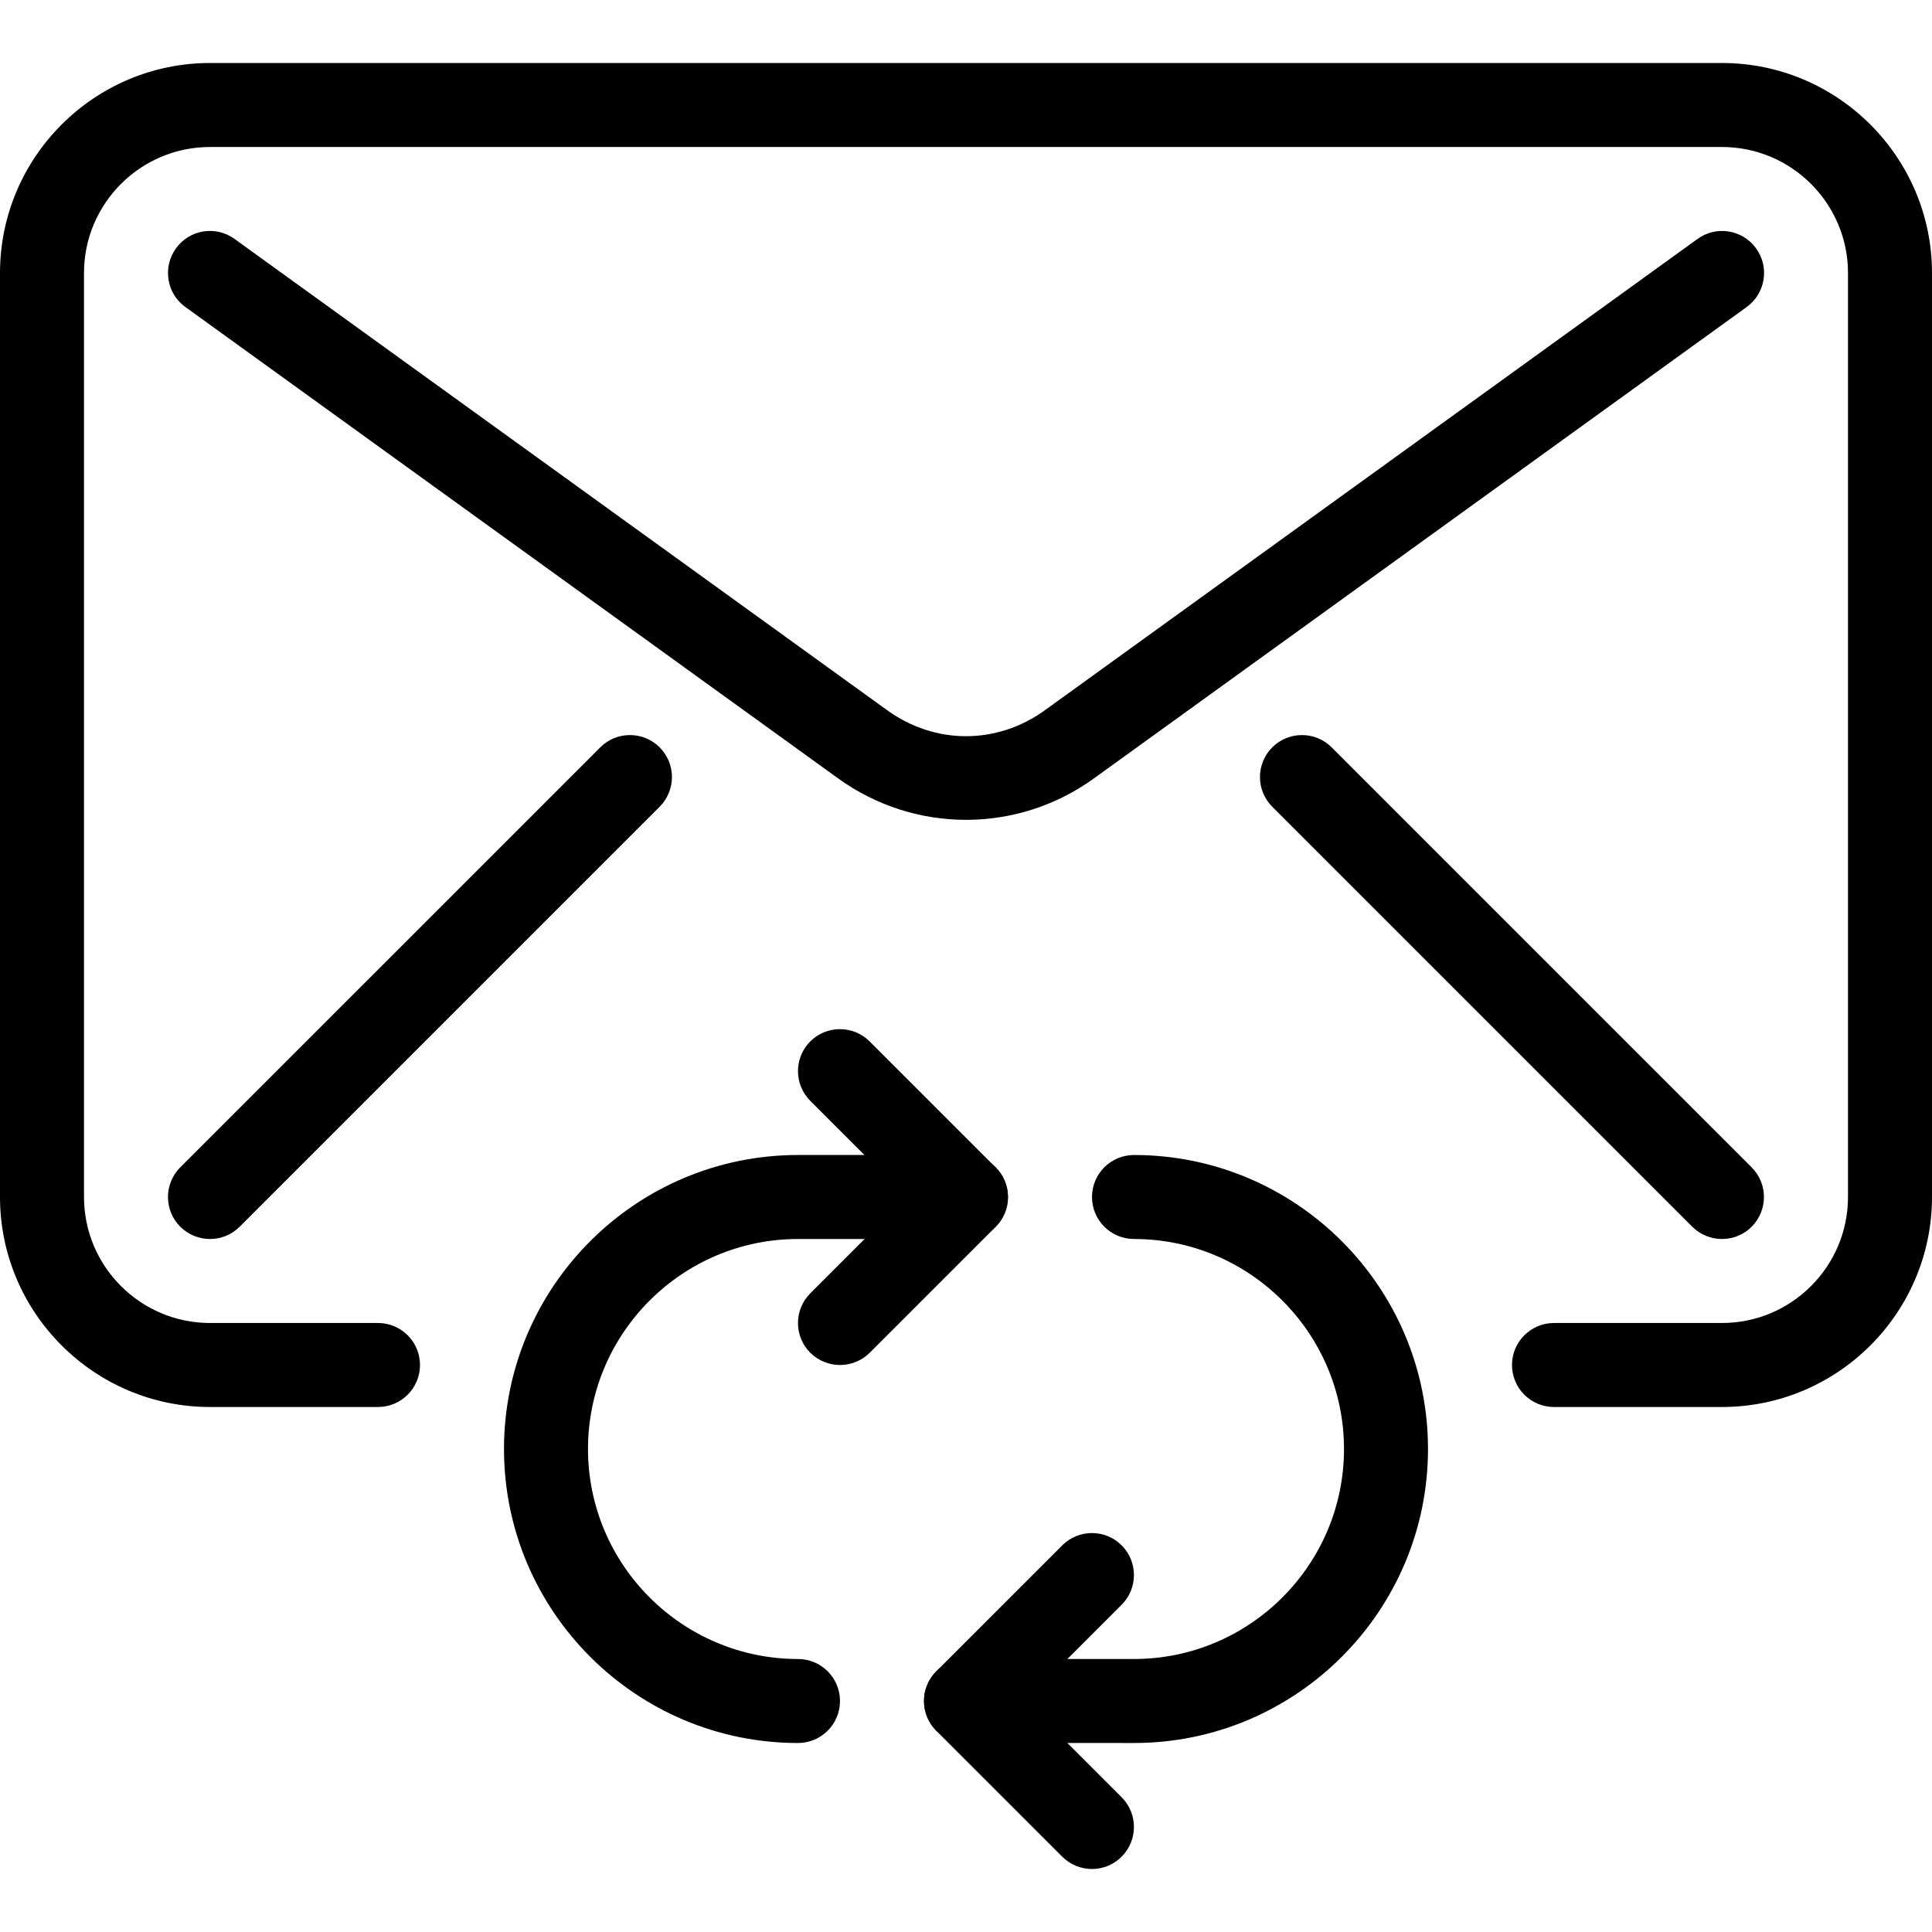 <?xml version="1.0" encoding="iso-8859-1"?>
<!-- Generator: Adobe Illustrator 19.0.0, SVG Export Plug-In . SVG Version: 6.00 Build 0)  -->
<svg version="1.1" id="Capa_1" xmlns="http://www.w3.org/2000/svg" xmlns:xlink="http://www.w3.org/1999/xlink" x="0px" y="0px"
	 viewBox="0 0 490.667 490.667" style="enable-background:new 0 0 490.667 490.667;" xml:space="preserve">
<g>
	<g>
		<path d="M245.333,293.333h-42.667C161.493,293.333,128,326.827,128,368s33.493,74.667,74.667,74.667
			c5.888,0,10.667-4.779,10.667-10.667s-4.779-10.667-10.667-10.667c-29.397,0-53.333-23.936-53.333-53.333
			s23.936-53.333,53.333-53.333h42.667c5.888,0,10.667-4.779,10.667-10.667S251.221,293.333,245.333,293.333z"/>
	</g>
</g>
<g>
	<g>
		<path d="M288,293.333c-5.888,0-10.667,4.779-10.667,10.667s4.779,10.667,10.667,10.667c29.397,0,53.333,23.936,53.333,53.333
			S317.397,421.333,288,421.333h-42.667c-5.888,0-10.667,4.779-10.667,10.667s4.779,10.667,10.667,10.667H288
			c41.173,0,74.667-33.493,74.667-74.667S329.173,293.333,288,293.333z"/>
	</g>
</g>
<g>
	<g>
		<path d="M252.864,296.491l-32-32c-4.16-4.16-10.923-4.16-15.083,0s-4.16,10.923,0,15.083l24.448,24.448l-24.448,24.448
			c-4.16,4.16-4.16,10.923,0,15.083c2.091,2.069,4.821,3.115,7.552,3.115s5.461-1.045,7.531-3.093l32-32
			C257.024,307.413,257.024,300.651,252.864,296.491z"/>
	</g>
</g>
<g>
	<g>
		<path d="M260.416,432l24.448-24.448c4.16-4.16,4.16-10.923,0-15.083c-4.16-4.16-10.923-4.16-15.083,0l-32,32
			c-4.16,4.16-4.16,10.923,0,15.083l32,32c2.091,2.069,4.821,3.115,7.552,3.115s5.461-1.045,7.531-3.136
			c4.16-4.16,4.16-10.923,0-15.083L260.416,432z"/>
	</g>
</g>
<g>
	<g>
		<path d="M437.333,16h-384C23.936,16,0,39.936,0,69.333V304c0,29.397,23.936,53.333,53.333,53.333H96
			c5.888,0,10.667-4.779,10.667-10.667c0-5.888-4.779-10.667-10.667-10.667H53.333c-17.643,0-32-14.357-32-32V69.333
			c0-17.643,14.357-32,32-32h384c17.643,0,32,14.357,32,32V304c0,17.643-14.357,32-32,32h-42.667
			c-5.888,0-10.667,4.779-10.667,10.667c0,5.888,4.779,10.667,10.667,10.667h42.667c29.397,0,53.333-23.936,53.333-53.333V69.333
			C490.667,39.936,466.731,16,437.333,16z"/>
	</g>
</g>
<g>
	<g>
		<path d="M445.995,63.083c-3.456-4.779-10.112-5.867-14.891-2.389l-165.76,119.701c-12.139,8.768-27.861,8.768-40,0L59.584,60.693
			c-4.8-3.477-11.456-2.411-14.891,2.389c-3.456,4.779-2.389,11.456,2.389,14.891l165.76,119.701
			c9.707,7.019,21.099,10.539,32.491,10.539s22.784-3.499,32.512-10.539l165.76-119.701
			C448.363,74.539,449.451,67.861,445.995,63.083z"/>
	</g>
</g>
<g>
	<g>
		<path d="M167.531,189.803c-4.16-4.16-10.923-4.16-15.083,0L45.781,296.469c-4.16,4.16-4.16,10.923,0,15.083
			c2.091,2.069,4.821,3.115,7.552,3.115s5.461-1.045,7.531-3.115l106.667-106.667C171.691,200.725,171.691,193.963,167.531,189.803z
			"/>
	</g>
</g>
<g>
	<g>
		<path d="M444.864,296.469L338.197,189.803c-4.16-4.16-10.923-4.16-15.083,0c-4.16,4.16-4.16,10.923,0,15.083l106.667,106.667
			c2.091,2.069,4.821,3.115,7.552,3.115c2.731,0,5.461-1.045,7.531-3.115C449.024,307.392,449.024,300.629,444.864,296.469z"/>
	</g>
</g>
<g>
</g>
<g>
</g>
<g>
</g>
<g>
</g>
<g>
</g>
<g>
</g>
<g>
</g>
<g>
</g>
<g>
</g>
<g>
</g>
<g>
</g>
<g>
</g>
<g>
</g>
<g>
</g>
<g>
</g>
</svg>
